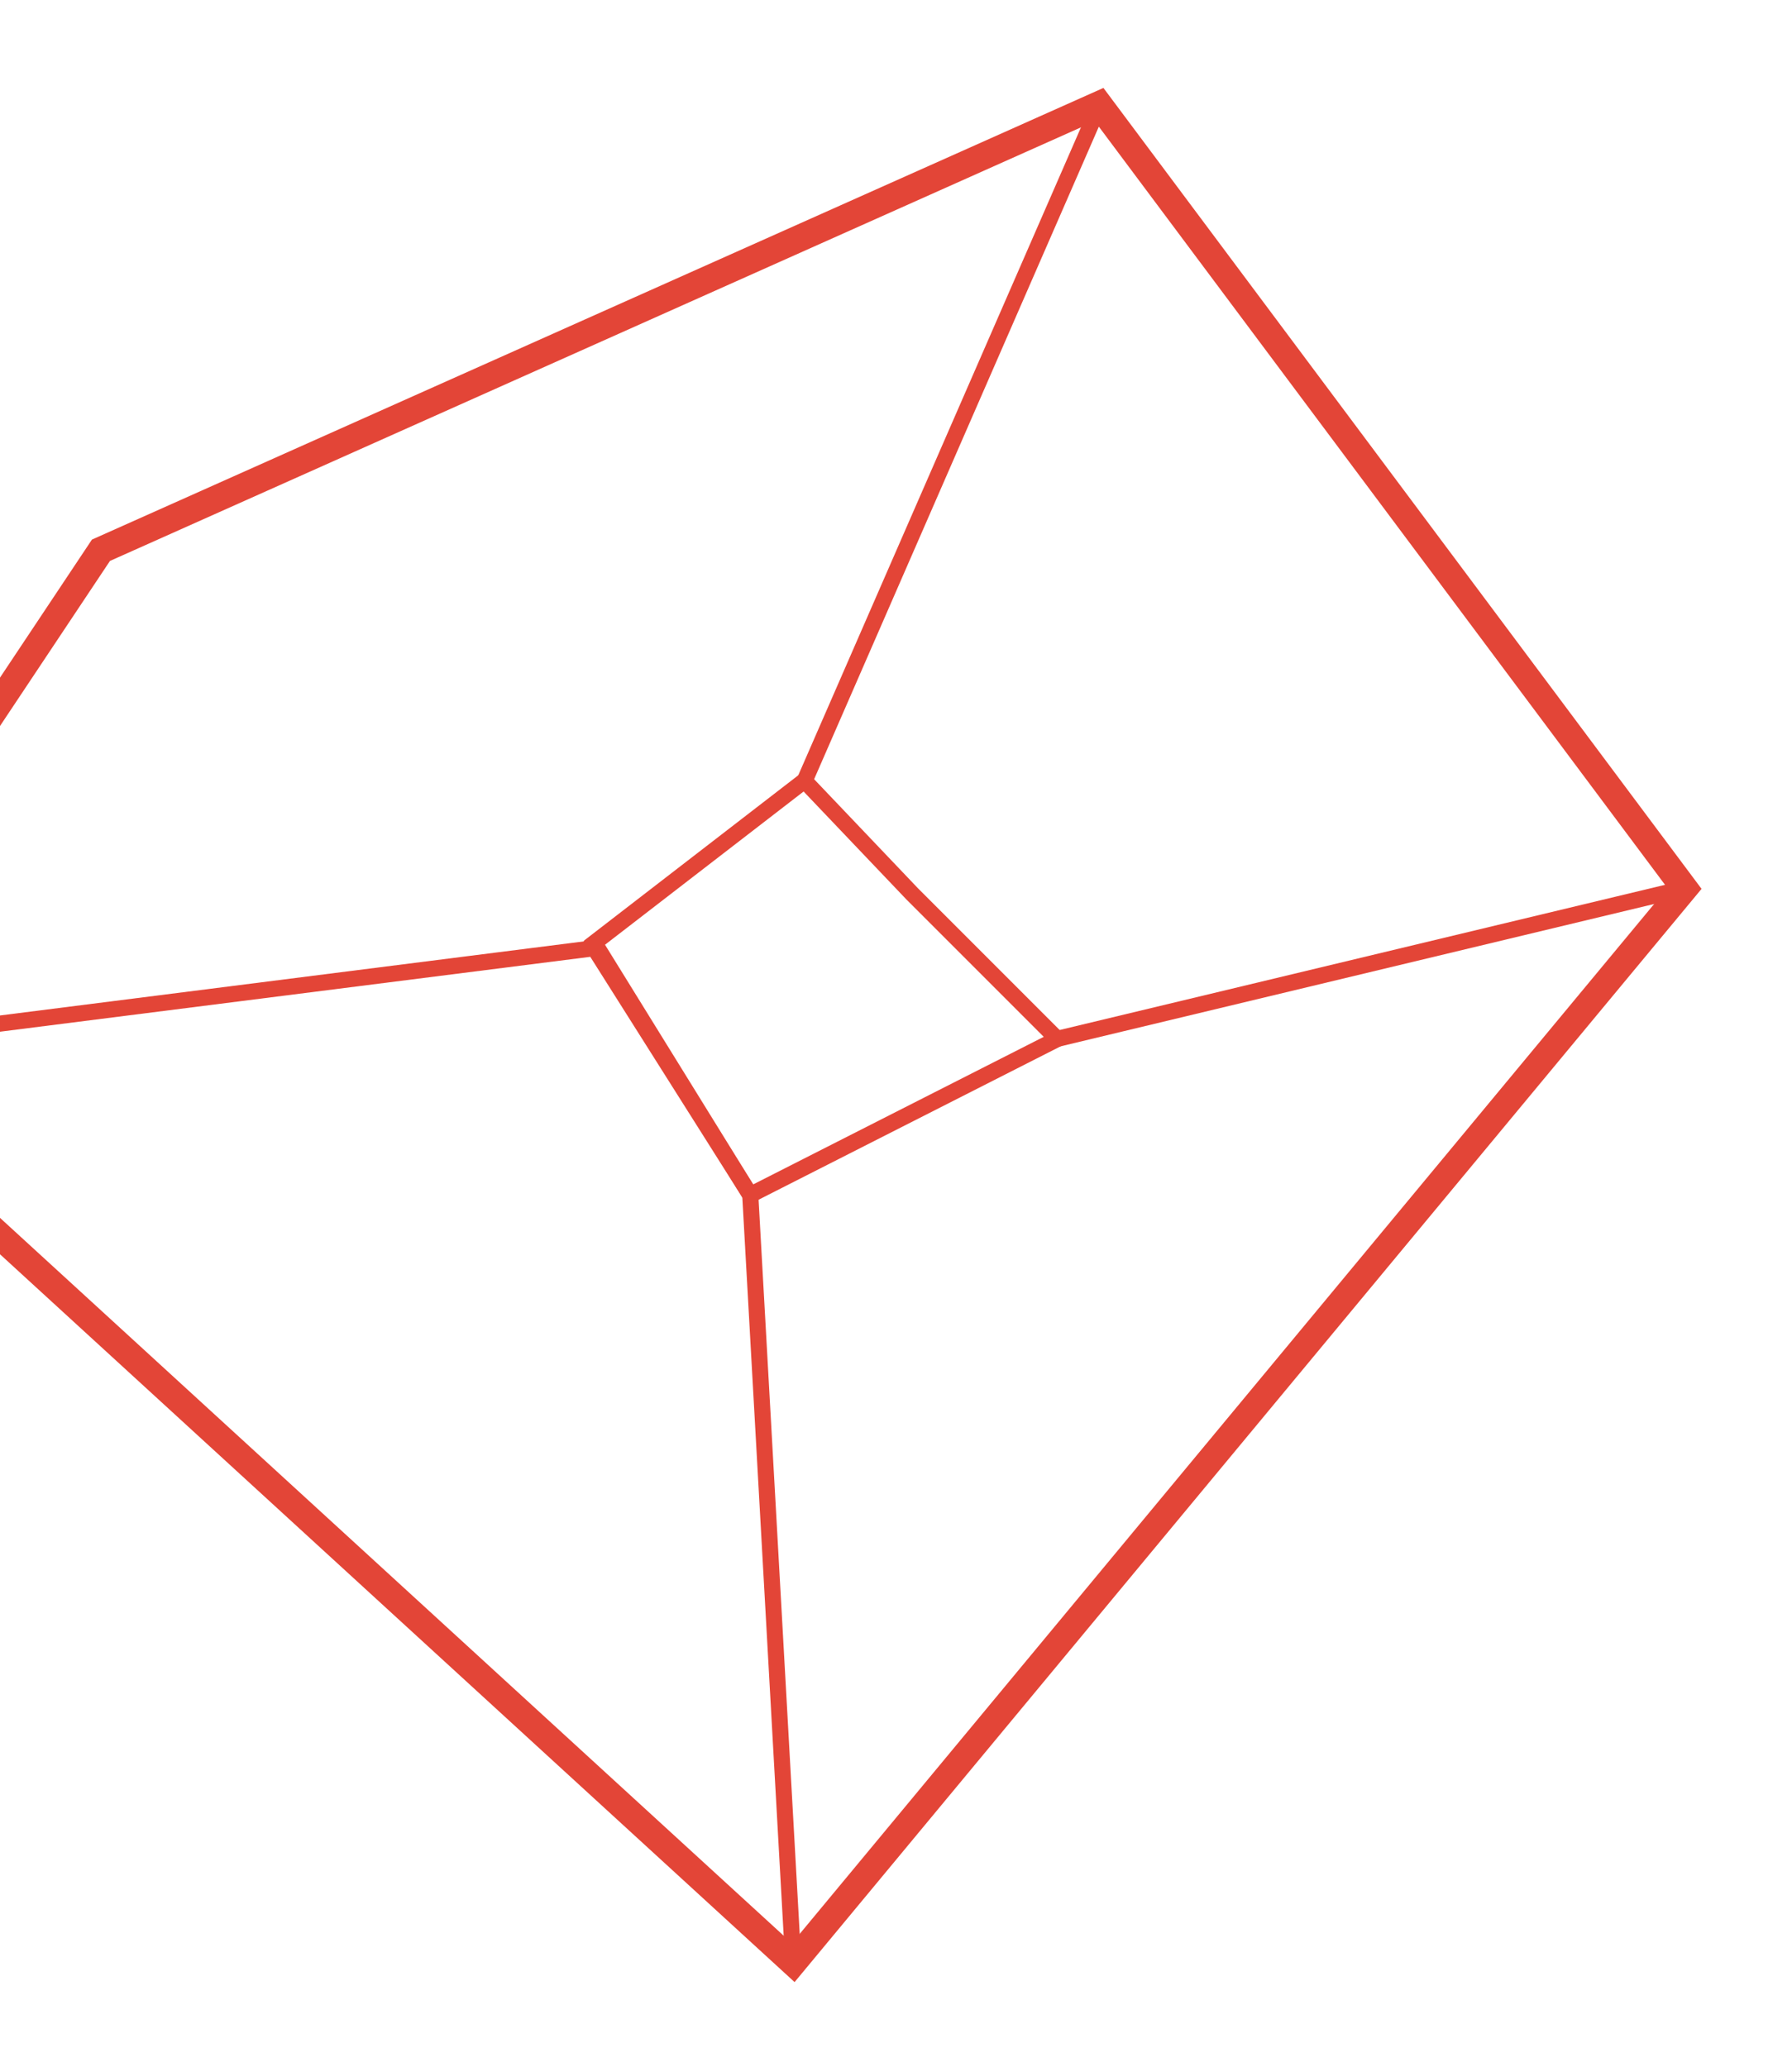 <?xml version="1.0" encoding="utf-8"?>
<!-- Generator: Adobe Illustrator 19.2.1, SVG Export Plug-In . SVG Version: 6.00 Build 0)  -->
<svg version="1.1" id="Layer_1" xmlns="http://www.w3.org/2000/svg" xmlns:xlink="http://www.w3.org/1999/xlink" x="0px" y="0px"
	 viewBox="0 0 300 346" style="enable-background:new 0 0 300 346;" xml:space="preserve">
<style type="text/css">
	.st0{fill:none;stroke:#E34537;stroke-width:4.493;}
	.st1{fill:none;stroke:#E34537;stroke-width:2.696;}
</style>
<path class="st0" d="M16.9,92.1l167.1-74.6L282,148.7L132.8,328.5L-37,173L16.9,92.1z"/>
<path class="st1" d="M184.1,17.5l-49.4,113.2l18,18.9l24.3,24.3L125.6,200l-26.1-41.3l-134.8,17.1"/>
<path class="st1" d="M132.8,328.5L125.6,200l-26.1-42.2l35-27"/>
<path class="st1" d="M282,148.7l-105.1,25.2"/>
</svg>
